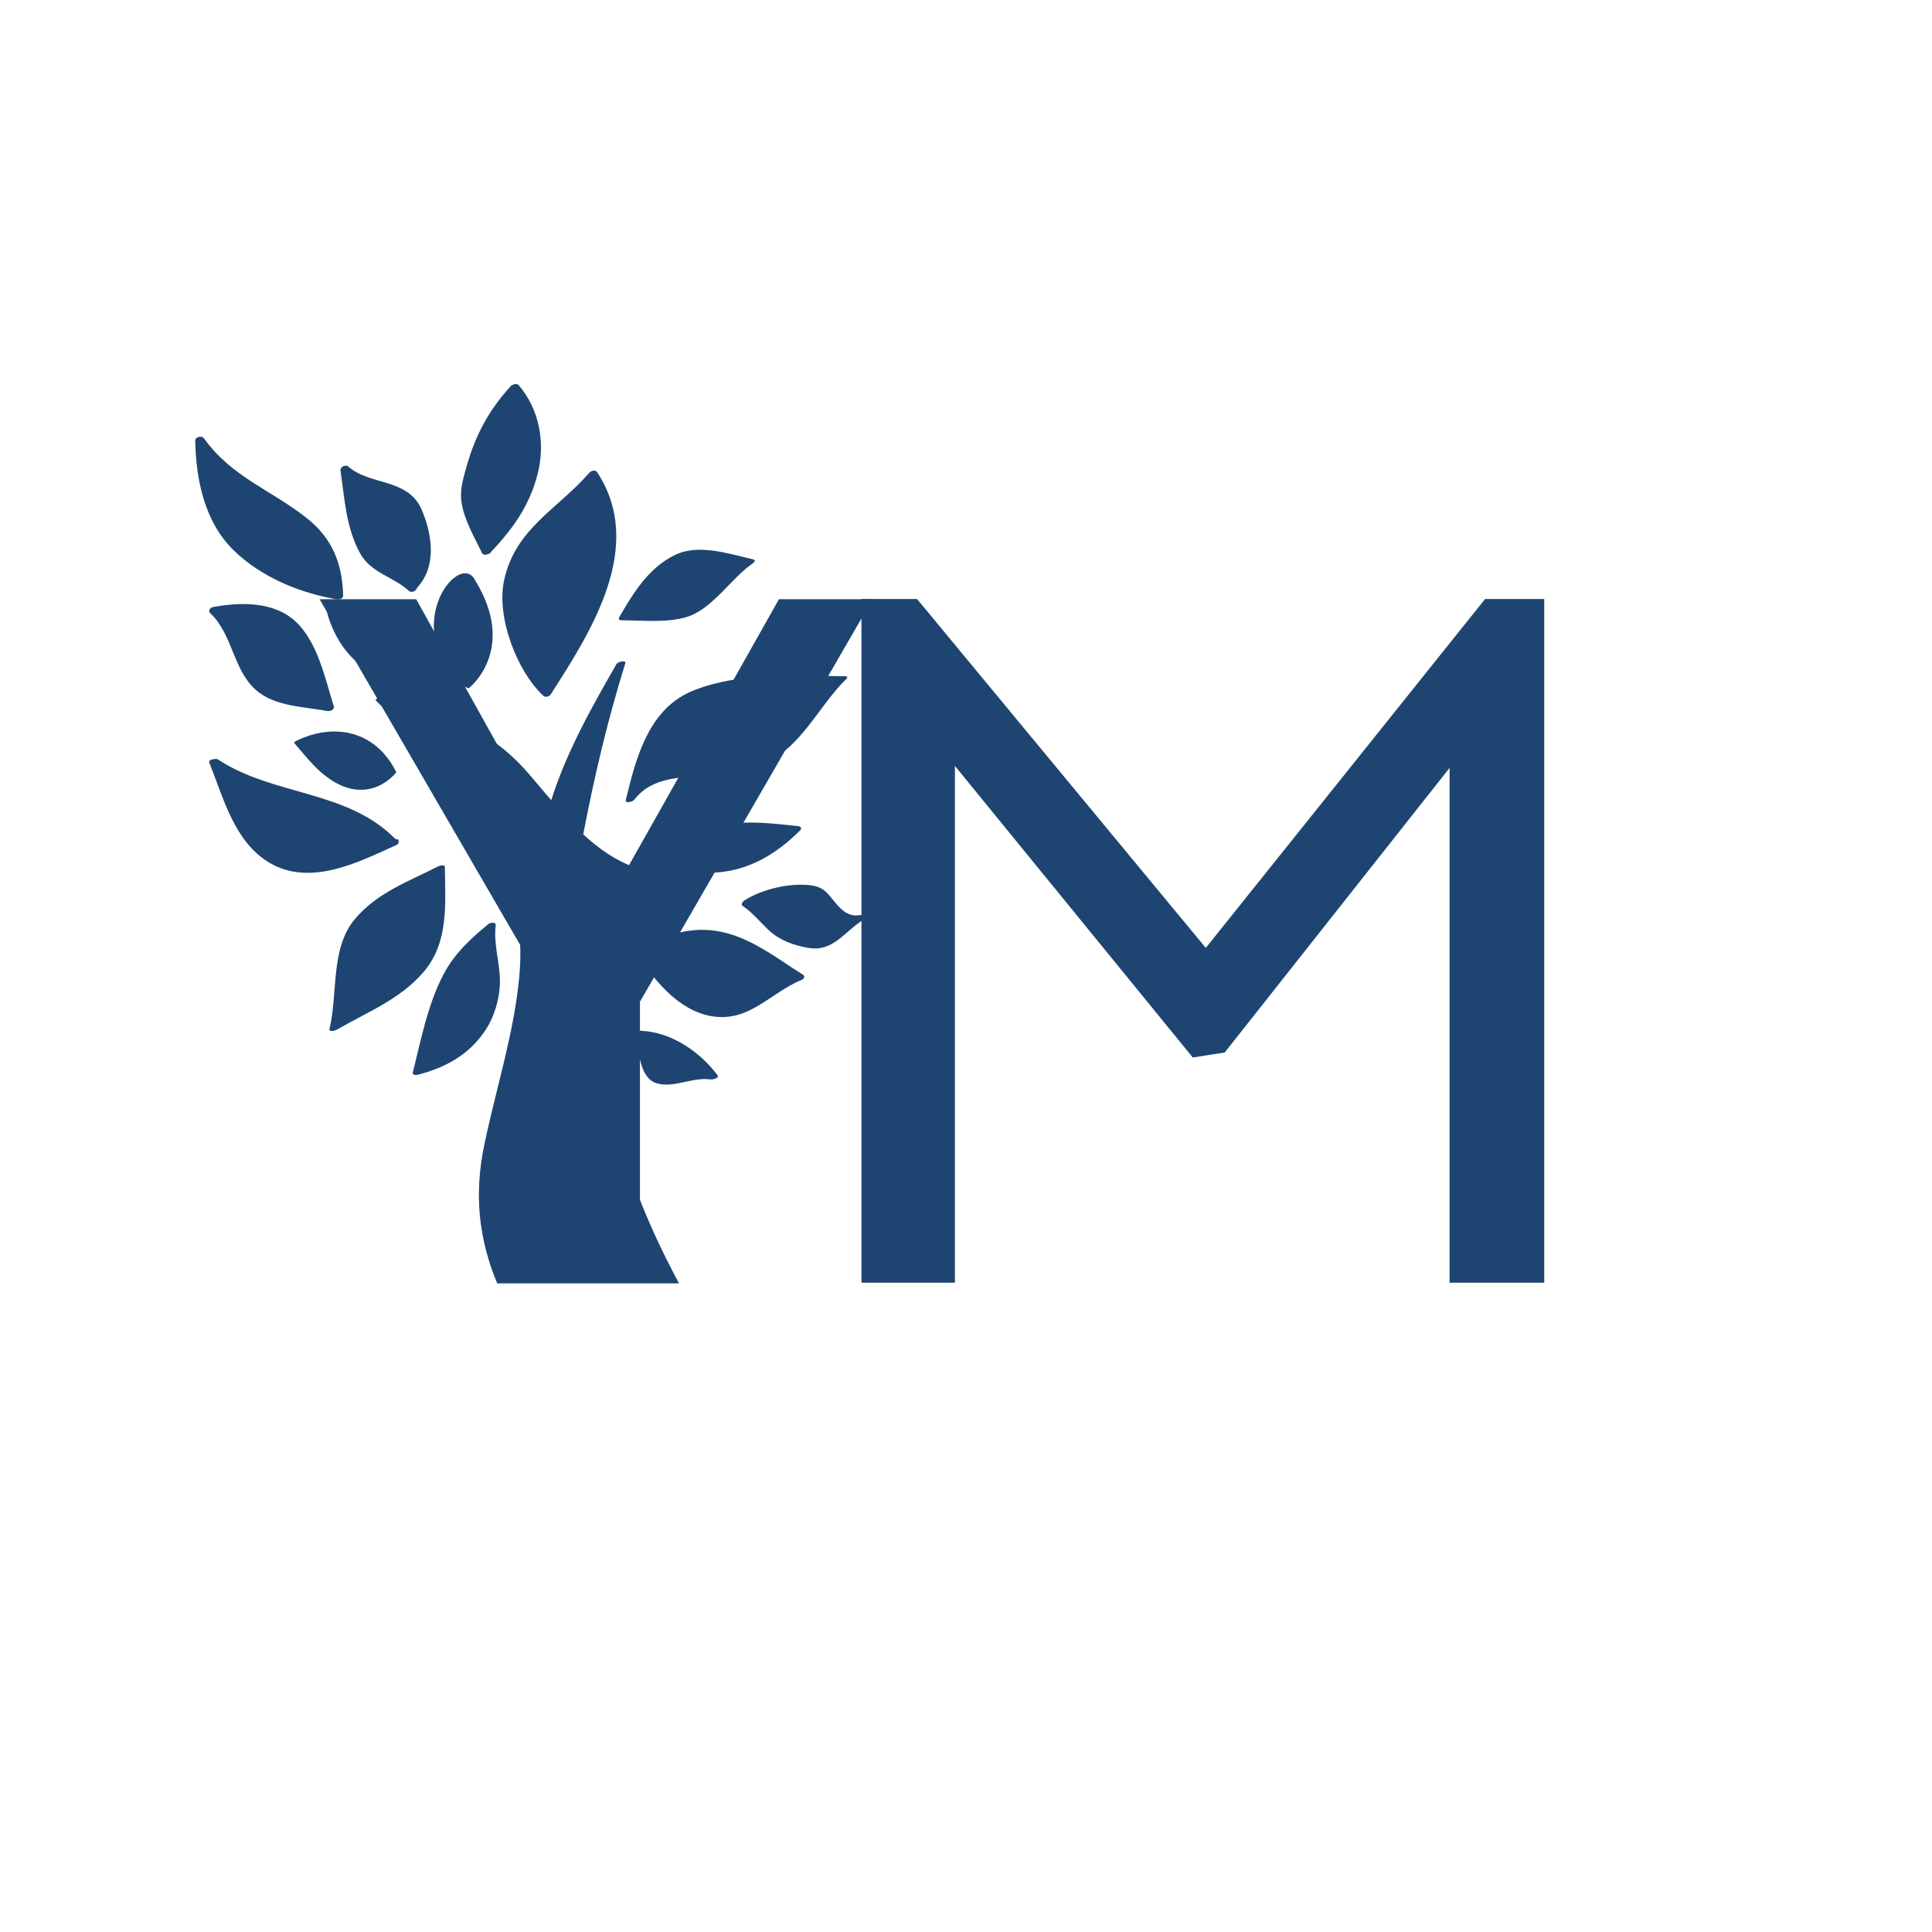 <?xml version="1.0" encoding="UTF-8" standalone="no"?>
<svg
        id="svg60"
        viewBox="0 0 4885 3500"
        height="52"
        width="52"
        version="1.1">
    <desc
            id="desc2">Created with Fabric.js 1.7.7
    </desc>
    <defs
            id="defs4"/>
    <g
            id="g58"
            transform="translate(2442.52,1750)">
        <g
                id="g56"
                transform="scale(21.84)">
            <g
                    id="g10"
                    transform="matrix(6.85,0,0,5.82,36.05,0)">
                <g
                        id="text8"
                        style="font-weight:normal;font-size:20px;font-family:Catamaran;opacity:1;fill:#1e4571;fill-rule:nonzero;stroke:none;stroke-width:1;stroke-linecap:butt;stroke-linejoin:miter;stroke-miterlimit:10;stroke-dasharray:none"
                        aria-label="M">
                    <path
                            id="path66"
                            style="opacity:1;fill:#1e4571;stroke:none;stroke-width:0;stroke-linecap:butt;stroke-linejoin:miter;stroke-miterlimit:4;stroke-dasharray:none"
                            d="m 2.91,6.3 h 1.6 v -13.6 h -1 l -4.72,6.94 -4.88,-6.94 h -0.94 v 13.6 h 1.58 v -10.28 l 4.02,5.8 0.54,-0.1 3.8,-5.66 z"/>
                </g>
            </g>
            <g
                    id="g16"
                    transform="matrix(3.17,0,0,3.06,-42.82,-0.05)">
                <g
                        id="text14"
                        style="font-style:normal;font-weight:normal;font-size:36px;font-family:Overpass;opacity:1;fill:#1e4571;fill-rule:nonzero;stroke:none;stroke-width:1;stroke-linecap:butt;stroke-linejoin:miter;stroke-miterlimit:10;stroke-dasharray:none"
                        aria-label="Y">
                    <path
                            id="path69"
                            style="opacity:1;fill:#1e4571;stroke:none;stroke-width:0;stroke-linecap:butt;stroke-linejoin:miter;stroke-miterlimit:4;stroke-dasharray:none"
                            d="M -1.532,11.34 V 1.44 L -10.1,-13.86 h 3.528 L 0.016,-1.62 6.676,-13.86 h 3.42 L 1.6,1.368 V 11.34 Z"/>
                </g>
            </g>
            <g
                    id="g54"
                    transform="matrix(0.99,0,0,1.04,-100.382,-67.256)"
                    style="opacity:1;fill:#1e4571;fill-rule:nonzero;stroke:#1e4571;stroke-width:1;stroke-linecap:butt;stroke-linejoin:miter;stroke-miterlimit:10;stroke-dasharray:none">
                <path
                        id="path18"
                        style="opacity:1;fill:#1e4571;fill-rule:nonzero;stroke:none;stroke-width:1;stroke-linecap:butt;stroke-linejoin:miter;stroke-miterlimit:10;stroke-dasharray:none"
                        d="m 61.593,46.267 0.004,0.021 0.005,0.021 c 0.038,0.222 0.797,0.109 0.984,-0.134 l 0.007,-0.004 c 2.208,-2.732 5.82,-2.428 8.966,-2.792 2.021,-0.233 4.051,-0.587 5.985,-1.222 4.405,-1.444 6.639,-6.494 9.865,-9.446 0.22,-0.2 0.043,-0.302 -0.192,-0.302 -5.819,-0.023 -12.049,-0.503 -17.617,1.562 -5.241,1.944 -6.759,7.319 -8.007,12.296"/>
                <path
                        id="path20"
                        style="opacity:1;fill:#1e4571;fill-rule:nonzero;stroke:none;stroke-width:1;stroke-linecap:butt;stroke-linejoin:miter;stroke-miterlimit:10;stroke-dasharray:none"
                        d="m 47.388,21.693 c -0.955,4.124 1.494,10.174 4.587,12.904 0.129,0.115 0.324,0.122 0.501,0.065 0.137,-0.028 0.263,-0.095 0.339,-0.208 4.706,-6.957 11.15,-16.488 5.445,-24.755 -0.212,-0.309 -0.711,-0.16 -0.919,0.066 -3.725,4.075 -8.619,6.178 -9.953,11.928"/>
                <path
                        id="path22"
                        style="opacity:1;fill:#1e4571;fill-rule:nonzero;stroke:none;stroke-width:1;stroke-linecap:butt;stroke-linejoin:miter;stroke-miterlimit:10;stroke-dasharray:none"
                        d="m 34.734,51.221 0.117,-0.059 0.035,-0.021 0.096,-0.082 0.002,-0.003 0.034,-0.059 0.014,-0.058 0.008,-0.023 v -0.239 c 0,-0.102 -0.156,-0.135 -0.347,-0.121 -5.661,-5.514 -14.308,-4.793 -20.791,-8.892 -0.179,-0.113 -1.148,0.005 -1.01,0.333 1.693,4.052 2.977,8.907 7.075,11.195 4.74,2.644 10.286,-0.031 14.734,-1.956 z"/>
                <path
                        id="path24"
                        style="opacity:1;fill:#1e4571;fill-rule:nonzero;stroke:none;stroke-width:1;stroke-linecap:butt;stroke-linejoin:miter;stroke-miterlimit:10;stroke-dasharray:none"
                        d="m 38.014,65.277 c 2.927,-3.315 2.48,-7.552 2.438,-11.654 -0.002,-0.156 -0.257,-0.186 -0.514,-0.13 l -0.214,0.062 c -3.461,1.68 -7.188,2.932 -9.8,5.896 -2.876,3.259 -1.969,8.294 -2.962,12.235 -0.097,0.387 0.72,0.149 0.845,0.08 3.542,-1.967 7.461,-3.382 10.207,-6.489"/>
                <path
                        id="path26"
                        style="opacity:1;fill:#1e4571;fill-rule:nonzero;stroke:none;stroke-width:1;stroke-linecap:butt;stroke-linejoin:miter;stroke-miterlimit:10;stroke-dasharray:none"
                        d="M 26.812,36.294 H 26.9 l 0.062,-0.01 c 0.299,-0.045 0.592,-0.247 0.503,-0.518 -1.025,-3.133 -1.885,-7.154 -4.471,-9.445 -2.563,-2.271 -6.516,-2.166 -9.677,-1.604 -0.317,0.056 -0.584,0.419 -0.303,0.672 2.637,2.381 2.634,6.229 5.3,8.521 2.213,1.901 5.74,1.89 8.448,2.382 h 0.05 z"/>
                <path
                        id="path28"
                        style="opacity:1;fill:#1e4571;fill-rule:nonzero;stroke:none;stroke-width:1;stroke-linecap:butt;stroke-linejoin:miter;stroke-miterlimit:10;stroke-dasharray:none"
                        d="m 82.325,65.637 c -3.229,-1.935 -6.361,-4.34 -10.181,-4.881 -3.393,-0.482 -6.024,0.671 -9.221,1.685 -0.145,0.047 -0.219,0.106 -0.249,0.171 l 0.004,0.23 c 1.987,3.205 5.032,6.789 8.965,7.415 4.424,0.703 6.754,-2.553 10.577,-4.065 0.249,-0.098 0.379,-0.39 0.105,-0.555"/>
                <path
                        id="path30"
                        style="opacity:1;fill:#1e4571;fill-rule:nonzero;stroke:none;stroke-width:1;stroke-linecap:butt;stroke-linejoin:miter;stroke-miterlimit:10;stroke-dasharray:none"
                        d="m 66.488,53.189 c -0.074,0.113 -0.059,0.194 0.008,0.247 0.033,0.039 0.088,0.073 0.172,0.099 5.892,1.838 10.949,0.225 15.351,-3.984 0.233,-0.224 0.013,-0.424 -0.235,-0.45 -5.671,-0.584 -11.754,-1.317 -15.296,4.088"/>
                <path
                        id="path32"
                        style="opacity:1;fill:#1e4571;fill-rule:nonzero;stroke:none;stroke-width:1;stroke-linecap:butt;stroke-linejoin:miter;stroke-miterlimit:10;stroke-dasharray:none"
                        d="m 36.259,22.924 c 0.292,0.257 0.899,-0.019 0.928,-0.349 2.331,-2.359 1.812,-5.882 0.568,-8.673 -1.592,-3.574 -6.044,-2.686 -8.583,-4.823 -0.317,-0.269 -0.988,0.019 -0.922,0.455 0.487,3.17 0.644,6.359 2.29,9.193 1.294,2.231 3.873,2.58 5.719,4.197"/>
                <path
                        id="path34"
                        style="opacity:1;fill:#1e4571;fill-rule:nonzero;stroke:none;stroke-width:1;stroke-linecap:butt;stroke-linejoin:miter;stroke-miterlimit:10;stroke-dasharray:none"
                        d="m 61.094,26.182 c 2.436,0.011 5.171,0.302 7.552,-0.338 3.041,-0.816 5.266,-4.345 7.855,-6.025 0.196,-0.127 0.305,-0.353 10e-4,-0.418 -2.825,-0.601 -6.36,-1.79 -9.183,-0.468 -3.043,1.423 -4.813,4.166 -6.504,6.961 l -0.013,0.16 c -0.002,0.072 0.077,0.128 0.292,0.128"/>
                <path
                        id="path36"
                        style="opacity:1;fill:#1e4571;fill-rule:nonzero;stroke:none;stroke-width:1;stroke-linecap:butt;stroke-linejoin:miter;stroke-miterlimit:10;stroke-dasharray:none"
                        d="m 27.572,44.208 c 2.506,1.403 5.173,1.063 7.126,-1.006 l 0.062,-0.123 c -2.381,-4.594 -7.229,-5.546 -11.708,-3.465 -0.085,0.04 -0.291,0.149 -0.187,0.263 1.512,1.66 2.705,3.208 4.707,4.331"/>
                <path
                        id="path38"
                        style="opacity:1;fill:#1e4571;fill-rule:nonzero;stroke:none;stroke-width:1;stroke-linecap:butt;stroke-linejoin:miter;stroke-miterlimit:10;stroke-dasharray:none"
                        d="m 46.889,66.067 c -0.068,-1.976 -0.748,-3.919 -0.491,-5.895 l -0.01,-0.149 c -0.078,-0.279 -0.758,-0.188 -0.971,0.074 -2.01,1.576 -3.833,3.195 -5.092,5.45 -1.865,3.337 -2.668,7.343 -3.627,10.999 -0.079,0.302 0.456,0.263 0.602,0.227 3.27,-0.812 6.073,-2.246 7.991,-5.1 1.054,-1.567 1.662,-3.732 1.598,-5.606"/>
                <path
                        id="path40"
                        style="opacity:1;fill:#1e4571;fill-rule:nonzero;stroke:none;stroke-width:1;stroke-linecap:butt;stroke-linejoin:miter;stroke-miterlimit:10;stroke-dasharray:none"
                        d="m 27.847,23.859 0.06,-0.002 c 0.303,0.021 0.654,-0.142 0.648,-0.429 -0.086,-3.579 -1.304,-6.376 -4.179,-8.562 -4.183,-3.182 -8.807,-4.563 -12.107,-8.953 -0.23,-0.306 -1.016,-0.167 -1.007,0.27 0.074,4.389 1.121,9.062 4.458,12.18 3.254,3.042 7.78,4.784 12.127,5.496"/>
                <path
                        id="path42"
                        style="opacity:1;fill:#1e4571;fill-rule:nonzero;stroke:none;stroke-width:1;stroke-linecap:butt;stroke-linejoin:miter;stroke-miterlimit:10;stroke-dasharray:none"
                        d="m 89.017,59.001 c -1.857,0.337 -2.729,-1.299 -3.842,-2.437 -0.712,-0.729 -1.604,-0.884 -2.577,-0.932 -2.29,-0.108 -5.108,0.54 -7.085,1.715 -0.087,0.054 -0.148,0.112 -0.194,0.173 -0.157,0.16 -0.215,0.354 -0.031,0.472 1.164,0.736 2.037,1.799 3.06,2.705 1.291,1.139 2.91,1.672 4.576,1.951 2.824,0.474 4.101,-1.602 6.189,-2.954 0.324,-0.21 0.478,-0.798 -0.096,-0.693"/>
                <path
                        id="path44"
                        style="opacity:1;fill:#1e4571;fill-rule:nonzero;stroke:none;stroke-width:1;stroke-linecap:butt;stroke-linejoin:miter;stroke-miterlimit:10;stroke-dasharray:none"
                        d="m 63.553,71.891 c -0.315,-0.094 -0.96,0.14 -0.881,0.409 0.49,1.661 0.48,4.793 2.503,5.411 1.983,0.606 4.288,-0.717 6.353,-0.411 0.178,0.026 1.072,-0.14 0.81,-0.47 -2.081,-2.642 -5.371,-4.752 -8.785,-4.939"/>
                <path
                        id="path46"
                        style="opacity:1;fill:#1e4571;fill-rule:nonzero;stroke:none;stroke-width:1;stroke-linecap:butt;stroke-linejoin:miter;stroke-miterlimit:10;stroke-dasharray:none"
                        d="m 44.815,18.733 0.019,0.019 0.007,0.007 c 0.197,0.267 0.938,0.059 1.025,-0.195 2.535,-2.571 4.465,-5.096 5.426,-8.632 0.951,-3.483 0.211,-7.266 -2.224,-9.94 -0.196,-0.217 -0.733,-0.06 -0.904,0.12 -2.537,2.633 -4.152,5.468 -5.178,8.963 -0.409,1.391 -0.82,2.631 -0.572,4.069 0.336,1.951 1.523,3.844 2.401,5.589"/>
                <path
                        id="path48"
                        style="opacity:1;fill:#1e4571;fill-rule:nonzero;stroke:none;stroke-width:1;stroke-linecap:butt;stroke-linejoin:miter;stroke-miterlimit:10;stroke-dasharray:none"
                        d="m 43.25,33.75 c 0,0 5.75,-4.25 0.75,-12 -1.25,-2.5 -5.5,1.25 -4.75,6.25 0.75,5 4,5.75 4,5.75 z"/>
                <path
                        id="path50"
                        style="opacity:1;fill:#1e4571;fill-rule:nonzero;stroke:none;stroke-width:1;stroke-linecap:butt;stroke-linejoin:miter;stroke-miterlimit:10;stroke-dasharray:none"
                        d="m 37.833,32.917 c 0,0 0.333,-6.834 -4.5,-7.667 -4.833,-0.833 -6.75,-0.333 -6.75,-0.333 0,0 1.667,8.833 11.25,8 z"/>
                <path
                        id="path52"
                        style="opacity:1;fill:#1e4571;fill-rule:nonzero;stroke:none;stroke-width:1;stroke-linecap:butt;stroke-linejoin:miter;stroke-miterlimit:10;stroke-dasharray:none"
                        d="M 45.048,84.649 C 43.866,90.101 44.392,95 46.572,100 h 21.264 c -3.964,-7 -7.68,-15.628 -8.312,-23.473 -0.597,-7.392 0.046,-16.431 5.229,-22.1 0.067,-0.072 0.059,-0.171 -0.052,-0.19 -3.198,-0.606 -5.769,-2.199 -8.065,-4.224 1.29,-6.444 2.861,-12.762 4.916,-19.035 0.136,-0.414 -0.87,-0.178 -1.011,0.052 -2.823,4.662 -5.858,9.777 -7.652,15.183 -0.906,-1.007 -1.799,-2.032 -2.708,-3.032 -4.5,-4.953 -10.533,-7.23 -16.861,-8.456 -0.14,-0.027 -1.181,0.17 -0.917,0.415 9.101,8.415 18.157,17.27 16.727,30.964 -0.658,6.299 -2.745,12.387 -4.082,18.545 z"/>
            </g>
        </g>
    </g>
</svg>